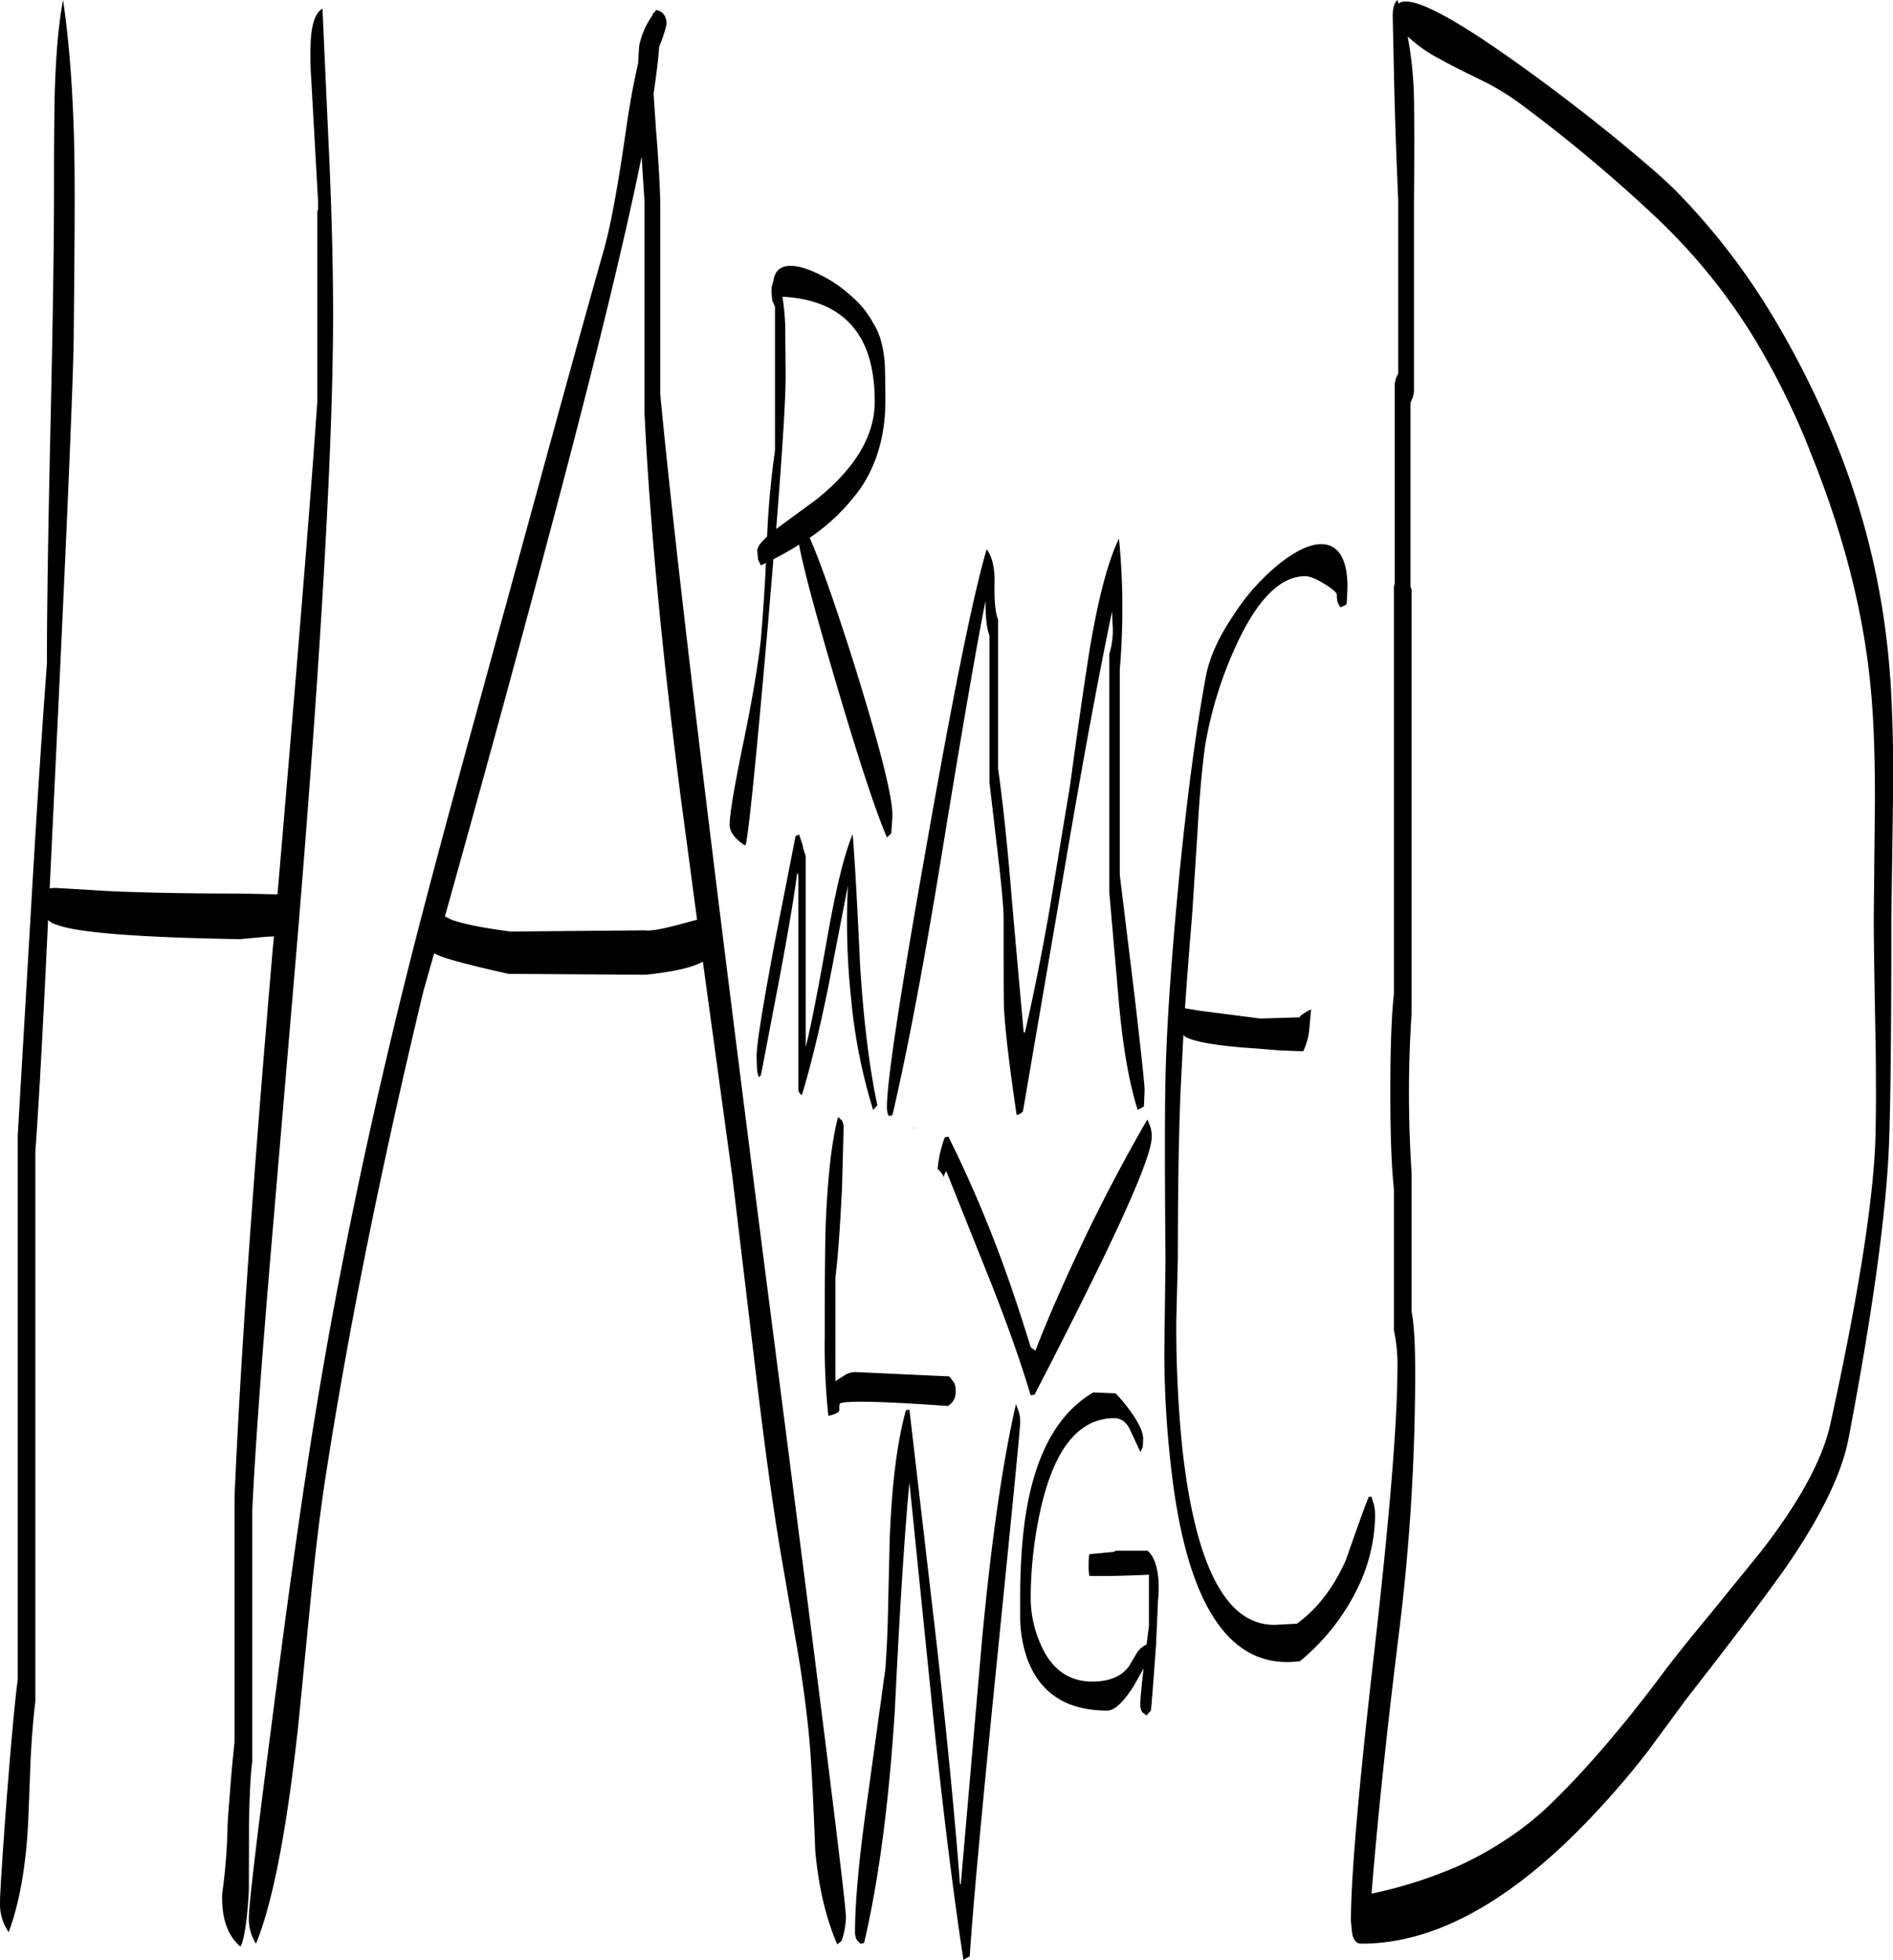 <svg id="Layer_1" data-name="Layer 1" xmlns="http://www.w3.org/2000/svg" viewBox="0 0 576.26 596.52"><defs><style>.cls-1{fill-rule:evenodd;}</style></defs><path class="cls-1" d="M319.44,431.76a12.08,12.08,0,0,1,.36,3.24q0,2.16-6.72,68.88c-4.8,47.4-7.68,78.48-8.64,93.48l-.72.36-1.2.72q-4.5-29.52-9-72.12l-7.44-73.2q-2.16,22.5-4.44,69.36-2.7,42.48-9.36,70.8l-1.08.24-1.08-1.08a4.88,4.88,0,0,1-.6-2.52c0-9,1.2-22.32,3.72-40.08l5.52-40c.36-4.92.72-11.4.84-19.32l.48-20c.6-16.2,2.16-29.28,4.92-39.36l1.08-.24,8.4,72.24q4.68,41.94,7,72.24h.24l6.48-74.52c2.76-29.4,6.12-53.28,10.32-71.64Zm29.4-5.76a47,47,0,0,1,5.88,7.44c1.68,2.64,2.52,4.8,2.52,6.36l-.12,2.52-.72,1.56-3.12-6.72c-1.08-2.4-2.76-3.6-4.8-3.6-10.68,0-18.12,9-22.32,27.12A125.33,125.33,0,0,0,323,488.16a34.93,34.93,0,0,0,3,14.16c3.24,7.56,8.52,11.4,15.72,11.4,5.28,0,9-1.56,11.28-4.8l2.28-3.84a6.86,6.86,0,0,1,3-2.64l.72-5.76V481.2c-7.8.36-13.8.48-18.12.36a13.93,13.93,0,0,1-.24-3.24,18.62,18.62,0,0,1,.12-2.76l.12-.6,7.56-.72c0-.24.48-.36,1.32-.36h8.76c1.92,1.56,3,4.56,3.36,8.76a37.3,37.3,0,0,1-.12,6.36l-.6,13.56c-.6,8.28-1.08,14.88-1.56,20l-.48.48-.84,1-1.32-1a4.13,4.13,0,0,1-.6-2.4c0-1.56.36-5.16,1-10.92l-2.88,5.16c-3.24,5.16-6,7.68-8.16,7.68-12.6,0-20.88-5.52-24.6-16.44a39.56,39.56,0,0,1-1.92-11.76v-6.12q0-20,3.24-33.12c3.48-14.28,9.84-24,19-29.4Zm-61.56-80.88.12.24.12-.24Zm-26.64,28.44c.6-13.8,1.8-24.36,3.72-31.68l1.2,1.08a5.18,5.18,0,0,1,.48,2.64l-.48,18c-.6,11.76-1.2,20.76-2,27v31.68l2.64-1.68a6.17,6.17,0,0,1,3.36-1.08L280,420l18.24.84,1.44,1.92a5.18,5.18,0,0,1,.48,2.64,5.12,5.12,0,0,1-.72,2.88,5.31,5.31,0,0,1-1.68,1.56c-20.4-1.44-31.32-1.68-32.88-.72a5,5,0,0,0-.12,1.8c0,.84-1.08,1.44-3.36,1.92a201.34,201.34,0,0,1-1.08-24.36Q260.28,382.56,260.64,373.56Zm6.72-102.12-6,31c-2.64,12.84-5.28,23.76-8,32.76a2.14,2.14,0,0,1-1.08-1.44V268.2l-.36-.6c-1.08,8.28-2.88,18.48-5.16,30.84l-5.88,30.72-.6.6a7.15,7.15,0,0,1-.6-2.64l-.12-3.6c0-3.84,1.92-15.6,5.64-35.4l6.24-31.8,1.08-.36,1,3a20.09,20.09,0,0,0,1,3.48v58.08q2-7.56,6.48-32.76c2.52-14.4,5-25.08,7.8-32,.72,8.76,1.44,22.2,2.28,40.32,1.08,16.56,2.76,30.72,5.28,42.36-.12,0-.24.12-.6.48l-.72.84a166.8,166.8,0,0,1-6.72-34A220.41,220.41,0,0,1,267.36,271.44ZM109.56,52c.72,17.16,1.08,32.28,1.08,45.6q0,58.86-10.8,189.48l-8.28,97.44q-4.32,51.3-5.52,77v76.32c-.6,4.92-.84,11.16-1,18.6L85,576c0,2.28-.24,5.28-.6,9.12-.6,5-1.2,8.16-2,9.24-4-3.48-5.76-8.76-5.52-16.08A171.37,171.37,0,0,0,78.48,559c0-1.56.24-5.28.72-11q.72-9.54,1.44-15.84V457.44q2.7-62.82,11.64-166.8l.36-3.72-2.52.12-7.8.72c-28.92-.48-46.92-1.8-54.12-3.84-2.16-.6-3.6-1.2-4.32-2Q21.54,331.56,20,352.44V519.72q-.9,7.2-1.44,17.64L17.88,555c-.6,14.28-2.64,25.92-6,35a15,15,0,0,1-2.64-9c0-2.52.6-12.48,1.92-30,1.44-18.84,2.64-31.56,3.48-37.92V347.52l4.2-71.76c1.56-27,3.12-51,4.68-71.76q0-24.3,1.08-72t1.08-71.64c0-16.2.12-26.4.24-30.6.36-11.76,1.2-21,2.52-27.84,2,13.56,3.24,30.36,3.48,50.16.12,11.4,0,28.56-.24,51.24q0,14.94-4.8,116.28l-2.52,52.68,1.68-.12,16.8,1c11.4.48,24.6.72,39.48.72l11.4.24q9.54-111.6,12.12-150.12V66.24l.24-.6V63.48L105,44.16l-1.08-19.32a88.91,88.91,0,0,1-.12-9.72c.24-5.88,1.44-9.36,3.6-10.56Zm95-2.4q-8.28,40.86-29.52,120.24c-9.72,36.6-19.92,73.68-30.36,111l2,1q5.58,2,18,3.6l40.92-.36c1.68.24,5-.36,10.08-1.68l5.76-1.56-5-37.44c-5.88-45.72-9.48-84.6-11-116.88V63.36ZM248.28,101l.12,15.48q0,10.26-2.88,46.44l12.12-8.88c11.88-9.48,17.88-19.44,17.88-29.88,0-7.68-1.32-13.92-3.84-18.6-4.44-8.28-12.48-12.72-24.24-13.32A87,87,0,0,1,248.28,101ZM212.16,8.76q0,1.62-2.16,7.2l-.12.36c-.24,3.72-.84,8.4-1.68,14.16l.72,10.68c.84,10.2,1.2,17.64,1.32,22.44V122q6.66,70.2,32.64,272.28,23.94,185.4,23.88,191.16a24.19,24.19,0,0,1-1.32,7.2l-1.32,1.08c-3.48-8-5.76-17.64-6.72-28.8-.48-13-1-22.68-1.44-29.28-.6-8.4-1.8-18.24-3.6-29.4l-5-29c-2.76-15.84-5.4-35.4-8.16-58.56l-7-58.44-9-65.64c-3.12,1.8-9,3.12-17.52,4L164,298.32q-17.82-4-21.6-5.76l-1-.48-3.24,11.4q-19.08,79.38-29.4,145.32c-1.56,9.72-3.24,22.56-4.8,38.4L100,527.4c-3.48,31.56-7.68,53.52-12.84,66.12a14.09,14.09,0,0,1-2.16-8c0-3.48,2.16-22.2,6.6-56.28q7-54.9,12.36-89,10.8-68.94,30-145.32,7.38-29.16,19.32-72.48l19.92-72.72c6.84-25.08,13.44-49.08,20-72.24,1.92-6.84,4.2-19.08,6.72-36.84,1.08-7.32,2.28-13.92,3.6-19.56.12-2.76.24-4.68.36-5.52a24.65,24.65,0,0,1,4-9l.24-.84.12.24.72-1a3.59,3.59,0,0,1,2.64,1.8A5.41,5.41,0,0,1,212.16,8.76Zm63,91.68c1.8,2.76,2.88,6.6,3.36,11.28.12,1.8.24,5.88.24,12.24,0,10.2-2.52,19.08-7.44,26.4a61,61,0,0,1-15.6,15.24c3.12,7.08,7.44,19.32,13.08,37,8,25.56,12.12,41.4,12.12,47.64l-.36,5.28-.48.48-.84.84c-4-9.48-9.36-26.16-16.44-50.28-5.52-18.84-9-31.8-10.32-38.88-2.4,1.56-5,3-7.8,4.44l-1.68,20q-5.22,59.76-6.72,66.84l-.36.24c-3-2-4.56-4.08-4.56-6.24,0-3.24,1.32-11,3.84-23.4,3-14.28,4.8-25.32,5.64-32.88.36-4.08,1-11.88,1.56-23.4l-1.56.72-.84-1.8-.24-2.64c0-1.08,1-2.52,3-4.32a259.87,259.87,0,0,1,2.4-26.16V95.28l-.84-1.92-.24-2.64a8.21,8.21,0,0,1,.6-3.24v-.12c.36-2.52,1.68-4.08,4-4.44s5.4.36,9.24,2.16a40.48,40.48,0,0,1,10.2,6.72A29.16,29.16,0,0,1,275.16,100.44Zm82.32,238.2-.72.48-1.2.6c-2.64-8.4-4.56-19.44-5.76-33.24l-2.88-33.12V201a24.19,24.19,0,0,0,1.08-7.68l-.24-5.28q-6.12,29.34-13.92,75.12l-13.2,77-.48.48a2.63,2.63,0,0,1-1.44.6c-2.28-15.24-3.48-25.92-3.84-32.28-.12-2.52-.12-11.64-.12-27.36,0-3.48-.72-11.16-2.16-23.16L310.44,240V195.36c-.84-2.16-1.2-5.64-1.2-10.56-2.52,12.6-7,38.4-13.32,77.16-5.4,33.24-10.44,59.76-15,79.32l-1.08.36-.36-.72a7.5,7.5,0,0,1-.24-2.16q0-11.7,12.12-79.92c8.16-46.44,14.28-76.44,18.24-89.76,1.68,2.28,2.52,5.76,2.4,10.44-.12,5.28.24,9,1.08,11v45.36c1.44,10.2,2.88,23.64,4.2,40.08,1.8,20.4,3,33.84,3.6,40.2h.36q4-17.28,7.56-37.8L335,240.84c2.52-18.6,4.56-32.52,6-41.52,2.64-15.72,5.64-26.88,8.88-33.48a220.31,220.31,0,0,1,.24,39.84V268.2l4.56,37.32c2,17.28,3,26.64,3,28.2Zm2,6.36a10.8,10.8,0,0,1,.36,3c0,4.44-5.52,18-16.56,40.56q-8.46,17.28-19.08,37.8l-1.2.24c-2.76-9.24-6.72-20.64-12-34l-13.68-34.2a3.14,3.14,0,0,0-.72,1.8,8.69,8.69,0,0,0-1.92-2.52,36.29,36.29,0,0,1,2.16-9.6l1.08-.24c4.92,9.84,9.6,20.4,13.92,31.56,3.48,8.88,7.2,19.68,11.16,32.52l.6.48.84.6c4.2-10.92,9.72-23.28,16.32-37,6.12-12.48,12.12-23.64,17.76-33.36ZM385,188.76a65.19,65.19,0,0,1,14.64-16q8.46-6.3,13.68-5,6.12,1.62,6.12,13l-.24,4.92-.48.48-1.44.6-.72-1.2a7.3,7.3,0,0,1-.36-2.64c0-.6-1.2-1.68-3.72-3.24s-4.56-2.4-5.88-2.4c-7.68,0-14.76,7.2-21.24,21.48A120.52,120.52,0,0,0,376.08,229c-.84,6.12-1.68,14.76-2.28,25.8l-1.68,25.92q-1.26,14.94-2.16,28.08l4.32.72,18.6,2.4,12-.36c.12-.36.48-.72,1.32-1.2a9.21,9.21,0,0,1,2.16-1.2l-.6,6.48a20.27,20.27,0,0,1-1.8,6.24l-6.84-.24-7.32-.6c-11.4-.72-18.6-1.92-21.6-3.48l-.72-.6-.84,16.8c-.6,14-.84,31.08-.84,50.88l-.48,19.56a367,367,0,0,0,1.8,38.16q5.94,54.18,28.08,54.12l6.84-.36c6.24-4.56,11.16-11,14.88-19.32,3.24-9.24,5.52-15.72,7-19.32h.84l.72,2.4a14.9,14.9,0,0,1,.36,3.24,51.85,51.85,0,0,1-5.88,23.28,66.19,66.19,0,0,1-17,21.12c-20,2.64-32.88-14.52-38.28-51.6a307.25,307.25,0,0,1-3-42.6l.36-28.2c-.24-26.28-.24-44.64,0-55.32q.54-23.76,4.32-62.64c2.28-22.68,4.8-42.12,7.8-58.44C377.16,202.44,380.16,195.84,385,188.76Zm175.2-49.68a227.63,227.63,0,0,0-17.76-35.52,179.13,179.13,0,0,0-28.56-35A458.87,458.87,0,0,0,471.36,33a75.1,75.1,0,0,0-11.28-6.72c-5.64-2.76-9.72-4.8-12.24-6.24A43.9,43.9,0,0,1,437.76,13a116.94,116.94,0,0,1,1.92,18.72c.12,7.08.12,17.64,0,31.92v57.6l-.36,1.68-.72,1.56v56l.36.84V310.2a366.71,366.71,0,0,0,0,48.72v42.24c.72,3.72,1.08,9.72,1.08,17.88a641.4,641.4,0,0,1-5,80.4q-5.58,45.18-8.28,78.84a138.15,138.15,0,0,0,25.44-8,101.25,101.25,0,0,0,14.76-8,90.62,90.62,0,0,0,13.92-10.92c5.76-5.52,11.76-12,18-19.32,5.52-6.48,10.68-13,15.6-19.56,3.36-4.56,8.4-10.92,15.12-19l15.6-19.2c11.76-15.12,18.84-28.08,21.24-39,8-36.48,12.48-64.2,13.56-83.28.36-7.56.36-17.64.24-30.24-.36-19.56-.6-33-.6-40.32l.36-36.24c0-12.84-.36-23.88-1.2-32.88Q575.7,177.18,560.16,139.08Zm24.48,69.12c.6,9.6,1,21.36.84,35.4L585,281.28q0,59.4-1,74.52-2,31.32-12,83.76Q569,455.58,553,478.8c-6.24,8.88-16.44,22.32-30.48,40.32L510.84,535A260.68,260.68,0,0,1,488.76,560c-22.44,22.2-44,33.36-64.56,33.48h-.6c-1.44,0-2.4-1.08-2.76-3.24l-.36-3.6q0-20.16,7.08-81.72,7-61.38,7.08-86.28a49.87,49.87,0,0,0-1.08-11.88v-43c-.72-6.6-1.08-16.44-1.08-29.64s.36-23.16,1.08-29.64V180.48l.24-.84V118.8l.36-1.68.72-1.56V62.76c-.36-8.16-.84-19.44-1.2-34L433.2,6.72c0-2.28.48-4,1.44-4.8L435,3c3.48-2.76,15.84,3.6,37.08,18.84q13.86,9.9,28.8,22c8.88,7.32,15,12.6,18.36,16a203.35,203.35,0,0,1,28.68,36.72,276,276,0,0,1,19,37.2A231.89,231.89,0,0,1,584.64,208.2Z" transform="translate(-9.24 -1.92)"/></svg>